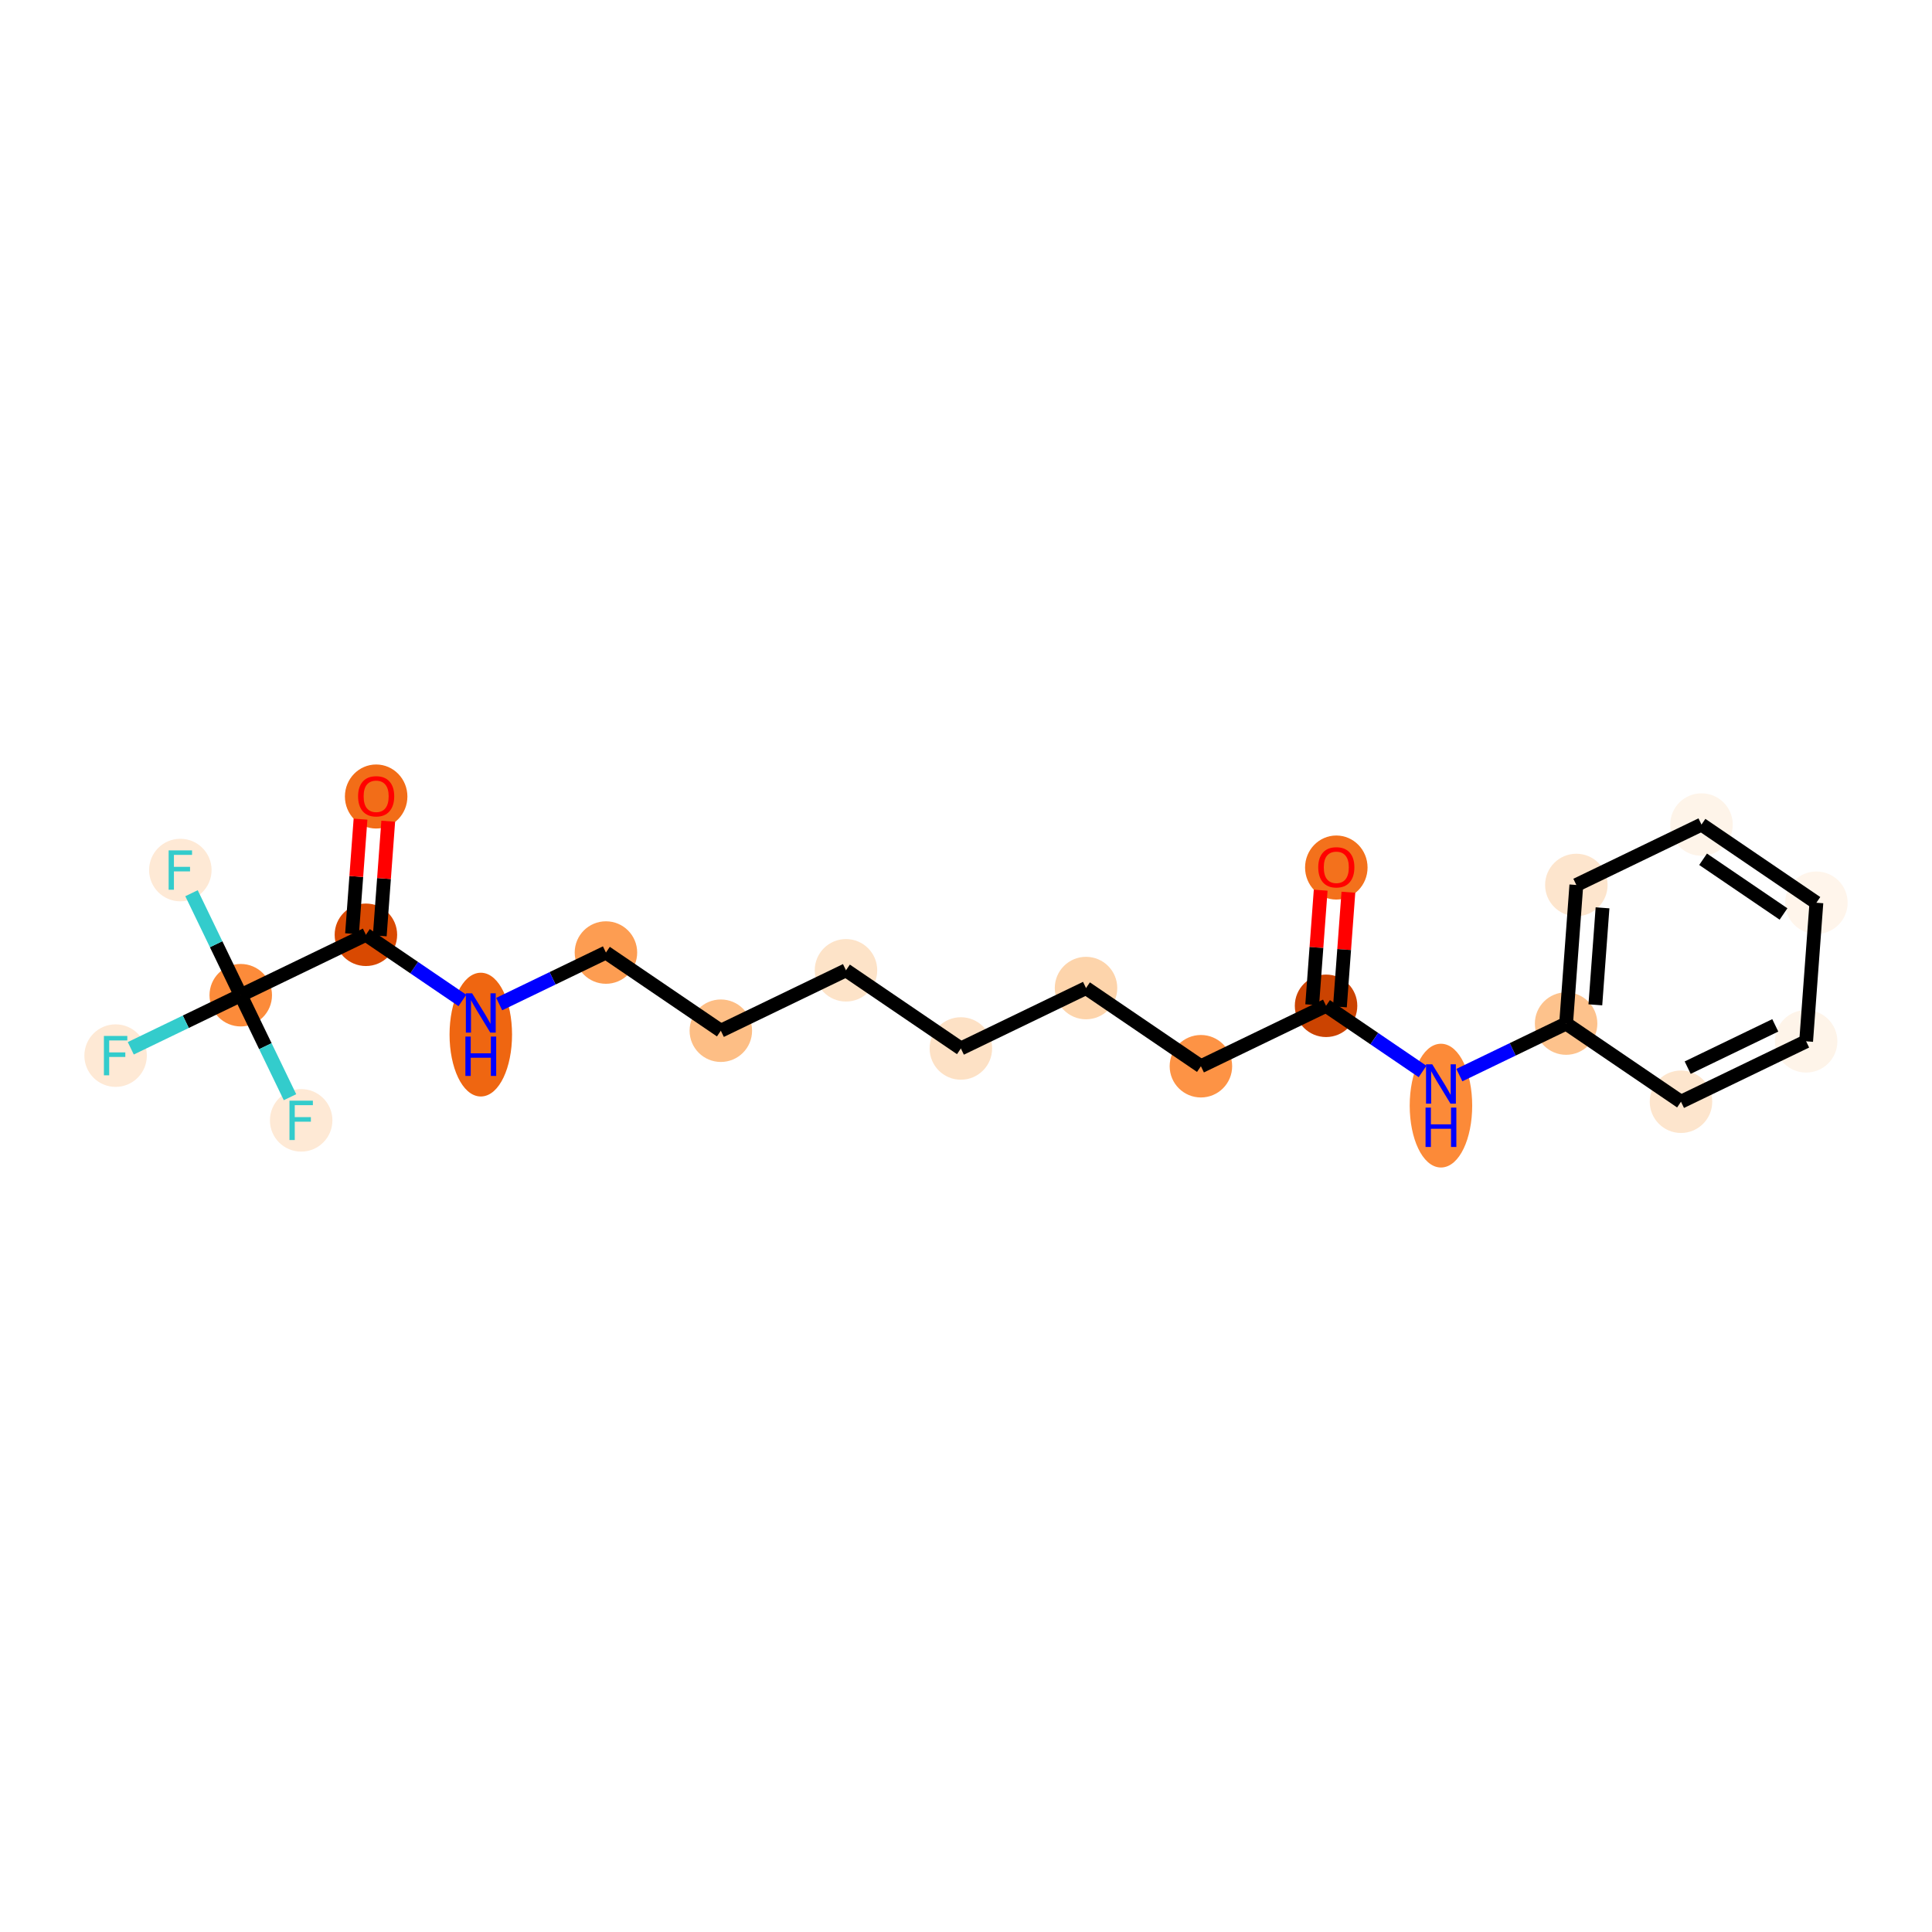 <?xml version='1.0' encoding='iso-8859-1'?>
<svg version='1.1' baseProfile='full'
              xmlns='http://www.w3.org/2000/svg'
                      xmlns:rdkit='http://www.rdkit.org/xml'
                      xmlns:xlink='http://www.w3.org/1999/xlink'
                  xml:space='preserve'
width='280px' height='280px' viewBox='0 0 280 280'>
<!-- END OF HEADER -->
<rect style='opacity:1.0;fill:#FFFFFF;stroke:none' width='280' height='280' x='0' y='0'> </rect>
<ellipse cx='193.668' cy='125.729' rx='4.028' ry='4.141'  style='fill:#F3711C;fill-rule:evenodd;stroke:#F3711C;stroke-width:1.0px;stroke-linecap:butt;stroke-linejoin:miter;stroke-opacity:1' />
<ellipse cx='192.182' cy='145.77' rx='4.028' ry='4.028'  style='fill:#CB4301;fill-rule:evenodd;stroke:#CB4301;stroke-width:1.0px;stroke-linecap:butt;stroke-linejoin:miter;stroke-opacity:1' />
<ellipse cx='174.045' cy='154.526' rx='4.028' ry='4.028'  style='fill:#FD9345;fill-rule:evenodd;stroke:#FD9345;stroke-width:1.0px;stroke-linecap:butt;stroke-linejoin:miter;stroke-opacity:1' />
<ellipse cx='157.394' cy='143.197' rx='4.028' ry='4.028'  style='fill:#FDD4AB;fill-rule:evenodd;stroke:#FDD4AB;stroke-width:1.0px;stroke-linecap:butt;stroke-linejoin:miter;stroke-opacity:1' />
<ellipse cx='139.257' cy='151.952' rx='4.028' ry='4.028'  style='fill:#FDE1C5;fill-rule:evenodd;stroke:#FDE1C5;stroke-width:1.0px;stroke-linecap:butt;stroke-linejoin:miter;stroke-opacity:1' />
<ellipse cx='122.606' cy='140.623' rx='4.028' ry='4.028'  style='fill:#FDE3C8;fill-rule:evenodd;stroke:#FDE3C8;stroke-width:1.0px;stroke-linecap:butt;stroke-linejoin:miter;stroke-opacity:1' />
<ellipse cx='104.469' cy='149.379' rx='4.028' ry='4.028'  style='fill:#FDBE85;fill-rule:evenodd;stroke:#FDBE85;stroke-width:1.0px;stroke-linecap:butt;stroke-linejoin:miter;stroke-opacity:1' />
<ellipse cx='87.817' cy='138.05' rx='4.028' ry='4.028'  style='fill:#FD9D52;fill-rule:evenodd;stroke:#FD9D52;stroke-width:1.0px;stroke-linecap:butt;stroke-linejoin:miter;stroke-opacity:1' />
<ellipse cx='69.681' cy='149.943' rx='4.028' ry='8.469'  style='fill:#EF6611;fill-rule:evenodd;stroke:#EF6611;stroke-width:1.0px;stroke-linecap:butt;stroke-linejoin:miter;stroke-opacity:1' />
<ellipse cx='53.029' cy='135.477' rx='4.028' ry='4.028'  style='fill:#D94901;fill-rule:evenodd;stroke:#D94901;stroke-width:1.0px;stroke-linecap:butt;stroke-linejoin:miter;stroke-opacity:1' />
<ellipse cx='54.515' cy='115.436' rx='4.028' ry='4.141'  style='fill:#F26D18;fill-rule:evenodd;stroke:#F26D18;stroke-width:1.0px;stroke-linecap:butt;stroke-linejoin:miter;stroke-opacity:1' />
<ellipse cx='34.892' cy='144.232' rx='4.028' ry='4.028'  style='fill:#FC8B3A;fill-rule:evenodd;stroke:#FC8B3A;stroke-width:1.0px;stroke-linecap:butt;stroke-linejoin:miter;stroke-opacity:1' />
<ellipse cx='16.755' cy='152.988' rx='4.028' ry='4.033'  style='fill:#FEE9D5;fill-rule:evenodd;stroke:#FEE9D5;stroke-width:1.0px;stroke-linecap:butt;stroke-linejoin:miter;stroke-opacity:1' />
<ellipse cx='26.136' cy='126.095' rx='4.028' ry='4.033'  style='fill:#FEE9D5;fill-rule:evenodd;stroke:#FEE9D5;stroke-width:1.0px;stroke-linecap:butt;stroke-linejoin:miter;stroke-opacity:1' />
<ellipse cx='43.648' cy='162.369' rx='4.028' ry='4.033'  style='fill:#FEE9D5;fill-rule:evenodd;stroke:#FEE9D5;stroke-width:1.0px;stroke-linecap:butt;stroke-linejoin:miter;stroke-opacity:1' />
<ellipse cx='208.834' cy='160.236' rx='4.028' ry='8.469'  style='fill:#FC8A38;fill-rule:evenodd;stroke:#FC8A38;stroke-width:1.0px;stroke-linecap:butt;stroke-linejoin:miter;stroke-opacity:1' />
<ellipse cx='226.971' cy='148.343' rx='4.028' ry='4.028'  style='fill:#FDC28C;fill-rule:evenodd;stroke:#FDC28C;stroke-width:1.0px;stroke-linecap:butt;stroke-linejoin:miter;stroke-opacity:1' />
<ellipse cx='228.456' cy='128.258' rx='4.028' ry='4.028'  style='fill:#FDE5CD;fill-rule:evenodd;stroke:#FDE5CD;stroke-width:1.0px;stroke-linecap:butt;stroke-linejoin:miter;stroke-opacity:1' />
<ellipse cx='246.593' cy='119.502' rx='4.028' ry='4.028'  style='fill:#FEF4E9;fill-rule:evenodd;stroke:#FEF4E9;stroke-width:1.0px;stroke-linecap:butt;stroke-linejoin:miter;stroke-opacity:1' />
<ellipse cx='263.245' cy='130.831' rx='4.028' ry='4.028'  style='fill:#FFF5EB;fill-rule:evenodd;stroke:#FFF5EB;stroke-width:1.0px;stroke-linecap:butt;stroke-linejoin:miter;stroke-opacity:1' />
<ellipse cx='261.759' cy='150.916' rx='4.028' ry='4.028'  style='fill:#FEF4E9;fill-rule:evenodd;stroke:#FEF4E9;stroke-width:1.0px;stroke-linecap:butt;stroke-linejoin:miter;stroke-opacity:1' />
<ellipse cx='243.622' cy='159.672' rx='4.028' ry='4.028'  style='fill:#FDE5CD;fill-rule:evenodd;stroke:#FDE5CD;stroke-width:1.0px;stroke-linecap:butt;stroke-linejoin:miter;stroke-opacity:1' />
<path class='bond-0 atom-0 atom-1' d='M 191.403,129.012 L 190.788,137.317' style='fill:none;fill-rule:evenodd;stroke:#FF0000;stroke-width:2.0px;stroke-linecap:butt;stroke-linejoin:miter;stroke-opacity:1' />
<path class='bond-0 atom-0 atom-1' d='M 190.788,137.317 L 190.174,145.621' style='fill:none;fill-rule:evenodd;stroke:#000000;stroke-width:2.0px;stroke-linecap:butt;stroke-linejoin:miter;stroke-opacity:1' />
<path class='bond-0 atom-0 atom-1' d='M 195.42,129.309 L 194.805,137.614' style='fill:none;fill-rule:evenodd;stroke:#FF0000;stroke-width:2.0px;stroke-linecap:butt;stroke-linejoin:miter;stroke-opacity:1' />
<path class='bond-0 atom-0 atom-1' d='M 194.805,137.614 L 194.191,145.918' style='fill:none;fill-rule:evenodd;stroke:#000000;stroke-width:2.0px;stroke-linecap:butt;stroke-linejoin:miter;stroke-opacity:1' />
<path class='bond-1 atom-1 atom-2' d='M 192.182,145.77 L 174.045,154.526' style='fill:none;fill-rule:evenodd;stroke:#000000;stroke-width:2.0px;stroke-linecap:butt;stroke-linejoin:miter;stroke-opacity:1' />
<path class='bond-14 atom-1 atom-15' d='M 192.182,145.77 L 199.175,150.527' style='fill:none;fill-rule:evenodd;stroke:#000000;stroke-width:2.0px;stroke-linecap:butt;stroke-linejoin:miter;stroke-opacity:1' />
<path class='bond-14 atom-1 atom-15' d='M 199.175,150.527 L 206.167,155.285' style='fill:none;fill-rule:evenodd;stroke:#0000FF;stroke-width:2.0px;stroke-linecap:butt;stroke-linejoin:miter;stroke-opacity:1' />
<path class='bond-2 atom-2 atom-3' d='M 174.045,154.526 L 157.394,143.197' style='fill:none;fill-rule:evenodd;stroke:#000000;stroke-width:2.0px;stroke-linecap:butt;stroke-linejoin:miter;stroke-opacity:1' />
<path class='bond-3 atom-3 atom-4' d='M 157.394,143.197 L 139.257,151.952' style='fill:none;fill-rule:evenodd;stroke:#000000;stroke-width:2.0px;stroke-linecap:butt;stroke-linejoin:miter;stroke-opacity:1' />
<path class='bond-4 atom-4 atom-5' d='M 139.257,151.952 L 122.606,140.623' style='fill:none;fill-rule:evenodd;stroke:#000000;stroke-width:2.0px;stroke-linecap:butt;stroke-linejoin:miter;stroke-opacity:1' />
<path class='bond-5 atom-5 atom-6' d='M 122.606,140.623 L 104.469,149.379' style='fill:none;fill-rule:evenodd;stroke:#000000;stroke-width:2.0px;stroke-linecap:butt;stroke-linejoin:miter;stroke-opacity:1' />
<path class='bond-6 atom-6 atom-7' d='M 104.469,149.379 L 87.817,138.05' style='fill:none;fill-rule:evenodd;stroke:#000000;stroke-width:2.0px;stroke-linecap:butt;stroke-linejoin:miter;stroke-opacity:1' />
<path class='bond-7 atom-7 atom-8' d='M 87.817,138.05 L 80.082,141.784' style='fill:none;fill-rule:evenodd;stroke:#000000;stroke-width:2.0px;stroke-linecap:butt;stroke-linejoin:miter;stroke-opacity:1' />
<path class='bond-7 atom-7 atom-8' d='M 80.082,141.784 L 72.347,145.518' style='fill:none;fill-rule:evenodd;stroke:#0000FF;stroke-width:2.0px;stroke-linecap:butt;stroke-linejoin:miter;stroke-opacity:1' />
<path class='bond-8 atom-8 atom-9' d='M 67.014,144.992 L 60.022,140.234' style='fill:none;fill-rule:evenodd;stroke:#0000FF;stroke-width:2.0px;stroke-linecap:butt;stroke-linejoin:miter;stroke-opacity:1' />
<path class='bond-8 atom-8 atom-9' d='M 60.022,140.234 L 53.029,135.477' style='fill:none;fill-rule:evenodd;stroke:#000000;stroke-width:2.0px;stroke-linecap:butt;stroke-linejoin:miter;stroke-opacity:1' />
<path class='bond-9 atom-9 atom-10' d='M 55.038,135.625 L 55.652,127.321' style='fill:none;fill-rule:evenodd;stroke:#000000;stroke-width:2.0px;stroke-linecap:butt;stroke-linejoin:miter;stroke-opacity:1' />
<path class='bond-9 atom-9 atom-10' d='M 55.652,127.321 L 56.266,119.016' style='fill:none;fill-rule:evenodd;stroke:#FF0000;stroke-width:2.0px;stroke-linecap:butt;stroke-linejoin:miter;stroke-opacity:1' />
<path class='bond-9 atom-9 atom-10' d='M 51.021,135.328 L 51.635,127.024' style='fill:none;fill-rule:evenodd;stroke:#000000;stroke-width:2.0px;stroke-linecap:butt;stroke-linejoin:miter;stroke-opacity:1' />
<path class='bond-9 atom-9 atom-10' d='M 51.635,127.024 L 52.249,118.719' style='fill:none;fill-rule:evenodd;stroke:#FF0000;stroke-width:2.0px;stroke-linecap:butt;stroke-linejoin:miter;stroke-opacity:1' />
<path class='bond-10 atom-9 atom-11' d='M 53.029,135.477 L 34.892,144.232' style='fill:none;fill-rule:evenodd;stroke:#000000;stroke-width:2.0px;stroke-linecap:butt;stroke-linejoin:miter;stroke-opacity:1' />
<path class='bond-11 atom-11 atom-12' d='M 34.892,144.232 L 26.923,148.08' style='fill:none;fill-rule:evenodd;stroke:#000000;stroke-width:2.0px;stroke-linecap:butt;stroke-linejoin:miter;stroke-opacity:1' />
<path class='bond-11 atom-11 atom-12' d='M 26.923,148.08 L 18.954,151.927' style='fill:none;fill-rule:evenodd;stroke:#33CCCC;stroke-width:2.0px;stroke-linecap:butt;stroke-linejoin:miter;stroke-opacity:1' />
<path class='bond-12 atom-11 atom-13' d='M 34.892,144.232 L 31.324,136.842' style='fill:none;fill-rule:evenodd;stroke:#000000;stroke-width:2.0px;stroke-linecap:butt;stroke-linejoin:miter;stroke-opacity:1' />
<path class='bond-12 atom-11 atom-13' d='M 31.324,136.842 L 27.756,129.451' style='fill:none;fill-rule:evenodd;stroke:#33CCCC;stroke-width:2.0px;stroke-linecap:butt;stroke-linejoin:miter;stroke-opacity:1' />
<path class='bond-13 atom-11 atom-14' d='M 34.892,144.232 L 38.46,151.623' style='fill:none;fill-rule:evenodd;stroke:#000000;stroke-width:2.0px;stroke-linecap:butt;stroke-linejoin:miter;stroke-opacity:1' />
<path class='bond-13 atom-11 atom-14' d='M 38.46,151.623 L 42.028,159.014' style='fill:none;fill-rule:evenodd;stroke:#33CCCC;stroke-width:2.0px;stroke-linecap:butt;stroke-linejoin:miter;stroke-opacity:1' />
<path class='bond-15 atom-15 atom-16' d='M 211.5,155.812 L 219.236,152.077' style='fill:none;fill-rule:evenodd;stroke:#0000FF;stroke-width:2.0px;stroke-linecap:butt;stroke-linejoin:miter;stroke-opacity:1' />
<path class='bond-15 atom-15 atom-16' d='M 219.236,152.077 L 226.971,148.343' style='fill:none;fill-rule:evenodd;stroke:#000000;stroke-width:2.0px;stroke-linecap:butt;stroke-linejoin:miter;stroke-opacity:1' />
<path class='bond-16 atom-16 atom-17' d='M 226.971,148.343 L 228.456,128.258' style='fill:none;fill-rule:evenodd;stroke:#000000;stroke-width:2.0px;stroke-linecap:butt;stroke-linejoin:miter;stroke-opacity:1' />
<path class='bond-16 atom-16 atom-17' d='M 231.211,145.627 L 232.251,131.568' style='fill:none;fill-rule:evenodd;stroke:#000000;stroke-width:2.0px;stroke-linecap:butt;stroke-linejoin:miter;stroke-opacity:1' />
<path class='bond-21 atom-21 atom-16' d='M 243.622,159.672 L 226.971,148.343' style='fill:none;fill-rule:evenodd;stroke:#000000;stroke-width:2.0px;stroke-linecap:butt;stroke-linejoin:miter;stroke-opacity:1' />
<path class='bond-17 atom-17 atom-18' d='M 228.456,128.258 L 246.593,119.502' style='fill:none;fill-rule:evenodd;stroke:#000000;stroke-width:2.0px;stroke-linecap:butt;stroke-linejoin:miter;stroke-opacity:1' />
<path class='bond-18 atom-18 atom-19' d='M 246.593,119.502 L 263.245,130.831' style='fill:none;fill-rule:evenodd;stroke:#000000;stroke-width:2.0px;stroke-linecap:butt;stroke-linejoin:miter;stroke-opacity:1' />
<path class='bond-18 atom-18 atom-19' d='M 246.825,124.532 L 258.481,132.462' style='fill:none;fill-rule:evenodd;stroke:#000000;stroke-width:2.0px;stroke-linecap:butt;stroke-linejoin:miter;stroke-opacity:1' />
<path class='bond-19 atom-19 atom-20' d='M 263.245,130.831 L 261.759,150.916' style='fill:none;fill-rule:evenodd;stroke:#000000;stroke-width:2.0px;stroke-linecap:butt;stroke-linejoin:miter;stroke-opacity:1' />
<path class='bond-20 atom-20 atom-21' d='M 261.759,150.916 L 243.622,159.672' style='fill:none;fill-rule:evenodd;stroke:#000000;stroke-width:2.0px;stroke-linecap:butt;stroke-linejoin:miter;stroke-opacity:1' />
<path class='bond-20 atom-20 atom-21' d='M 257.287,148.602 L 244.591,154.731' style='fill:none;fill-rule:evenodd;stroke:#000000;stroke-width:2.0px;stroke-linecap:butt;stroke-linejoin:miter;stroke-opacity:1' />
<path  class='atom-0' d='M 191.05 125.701
Q 191.05 124.331, 191.727 123.566
Q 192.403 122.801, 193.668 122.801
Q 194.933 122.801, 195.61 123.566
Q 196.286 124.331, 196.286 125.701
Q 196.286 127.087, 195.602 127.876
Q 194.917 128.657, 193.668 128.657
Q 192.411 128.657, 191.727 127.876
Q 191.05 127.095, 191.05 125.701
M 193.668 128.013
Q 194.538 128.013, 195.005 127.433
Q 195.481 126.845, 195.481 125.701
Q 195.481 124.581, 195.005 124.017
Q 194.538 123.445, 193.668 123.445
Q 192.798 123.445, 192.323 124.009
Q 191.856 124.573, 191.856 125.701
Q 191.856 126.853, 192.323 127.433
Q 192.798 128.013, 193.668 128.013
' fill='#FF0000'/>
<path  class='atom-8' d='M 68.42 143.954
L 70.289 146.975
Q 70.474 147.273, 70.772 147.813
Q 71.07 148.353, 71.086 148.385
L 71.086 143.954
L 71.844 143.954
L 71.844 149.658
L 71.062 149.658
L 69.056 146.355
Q 68.823 145.968, 68.573 145.525
Q 68.331 145.082, 68.259 144.945
L 68.259 149.658
L 67.517 149.658
L 67.517 143.954
L 68.42 143.954
' fill='#0000FF'/>
<path  class='atom-8' d='M 67.449 150.228
L 68.222 150.228
L 68.222 152.653
L 71.139 152.653
L 71.139 150.228
L 71.912 150.228
L 71.912 155.932
L 71.139 155.932
L 71.139 153.297
L 68.222 153.297
L 68.222 155.932
L 67.449 155.932
L 67.449 150.228
' fill='#0000FF'/>
<path  class='atom-10' d='M 51.897 115.408
Q 51.897 114.038, 52.574 113.273
Q 53.25 112.508, 54.515 112.508
Q 55.78 112.508, 56.456 113.273
Q 57.133 114.038, 57.133 115.408
Q 57.133 116.793, 56.448 117.583
Q 55.764 118.364, 54.515 118.364
Q 53.258 118.364, 52.574 117.583
Q 51.897 116.801, 51.897 115.408
M 54.515 117.72
Q 55.385 117.72, 55.852 117.14
Q 56.328 116.552, 56.328 115.408
Q 56.328 114.288, 55.852 113.724
Q 55.385 113.152, 54.515 113.152
Q 53.645 113.152, 53.17 113.716
Q 52.702 114.28, 52.702 115.408
Q 52.702 116.56, 53.17 117.14
Q 53.645 117.72, 54.515 117.72
' fill='#FF0000'/>
<path  class='atom-12' d='M 15.059 150.137
L 18.451 150.137
L 18.451 150.789
L 15.825 150.789
L 15.825 152.521
L 18.161 152.521
L 18.161 153.182
L 15.825 153.182
L 15.825 155.84
L 15.059 155.84
L 15.059 150.137
' fill='#33CCCC'/>
<path  class='atom-13' d='M 24.441 123.244
L 27.832 123.244
L 27.832 123.896
L 25.206 123.896
L 25.206 125.628
L 27.542 125.628
L 27.542 126.289
L 25.206 126.289
L 25.206 128.947
L 24.441 128.947
L 24.441 123.244
' fill='#33CCCC'/>
<path  class='atom-14' d='M 41.952 159.518
L 45.344 159.518
L 45.344 160.17
L 42.718 160.17
L 42.718 161.902
L 45.054 161.902
L 45.054 162.563
L 42.718 162.563
L 42.718 165.221
L 41.952 165.221
L 41.952 159.518
' fill='#33CCCC'/>
<path  class='atom-15' d='M 207.573 154.247
L 209.442 157.268
Q 209.627 157.566, 209.925 158.106
Q 210.223 158.646, 210.24 158.678
L 210.24 154.247
L 210.997 154.247
L 210.997 159.951
L 210.215 159.951
L 208.209 156.648
Q 207.976 156.261, 207.726 155.818
Q 207.484 155.375, 207.412 155.238
L 207.412 159.951
L 206.671 159.951
L 206.671 154.247
L 207.573 154.247
' fill='#0000FF'/>
<path  class='atom-15' d='M 206.602 160.521
L 207.376 160.521
L 207.376 162.946
L 210.292 162.946
L 210.292 160.521
L 211.065 160.521
L 211.065 166.225
L 210.292 166.225
L 210.292 163.59
L 207.376 163.59
L 207.376 166.225
L 206.602 166.225
L 206.602 160.521
' fill='#0000FF'/>
</svg>
